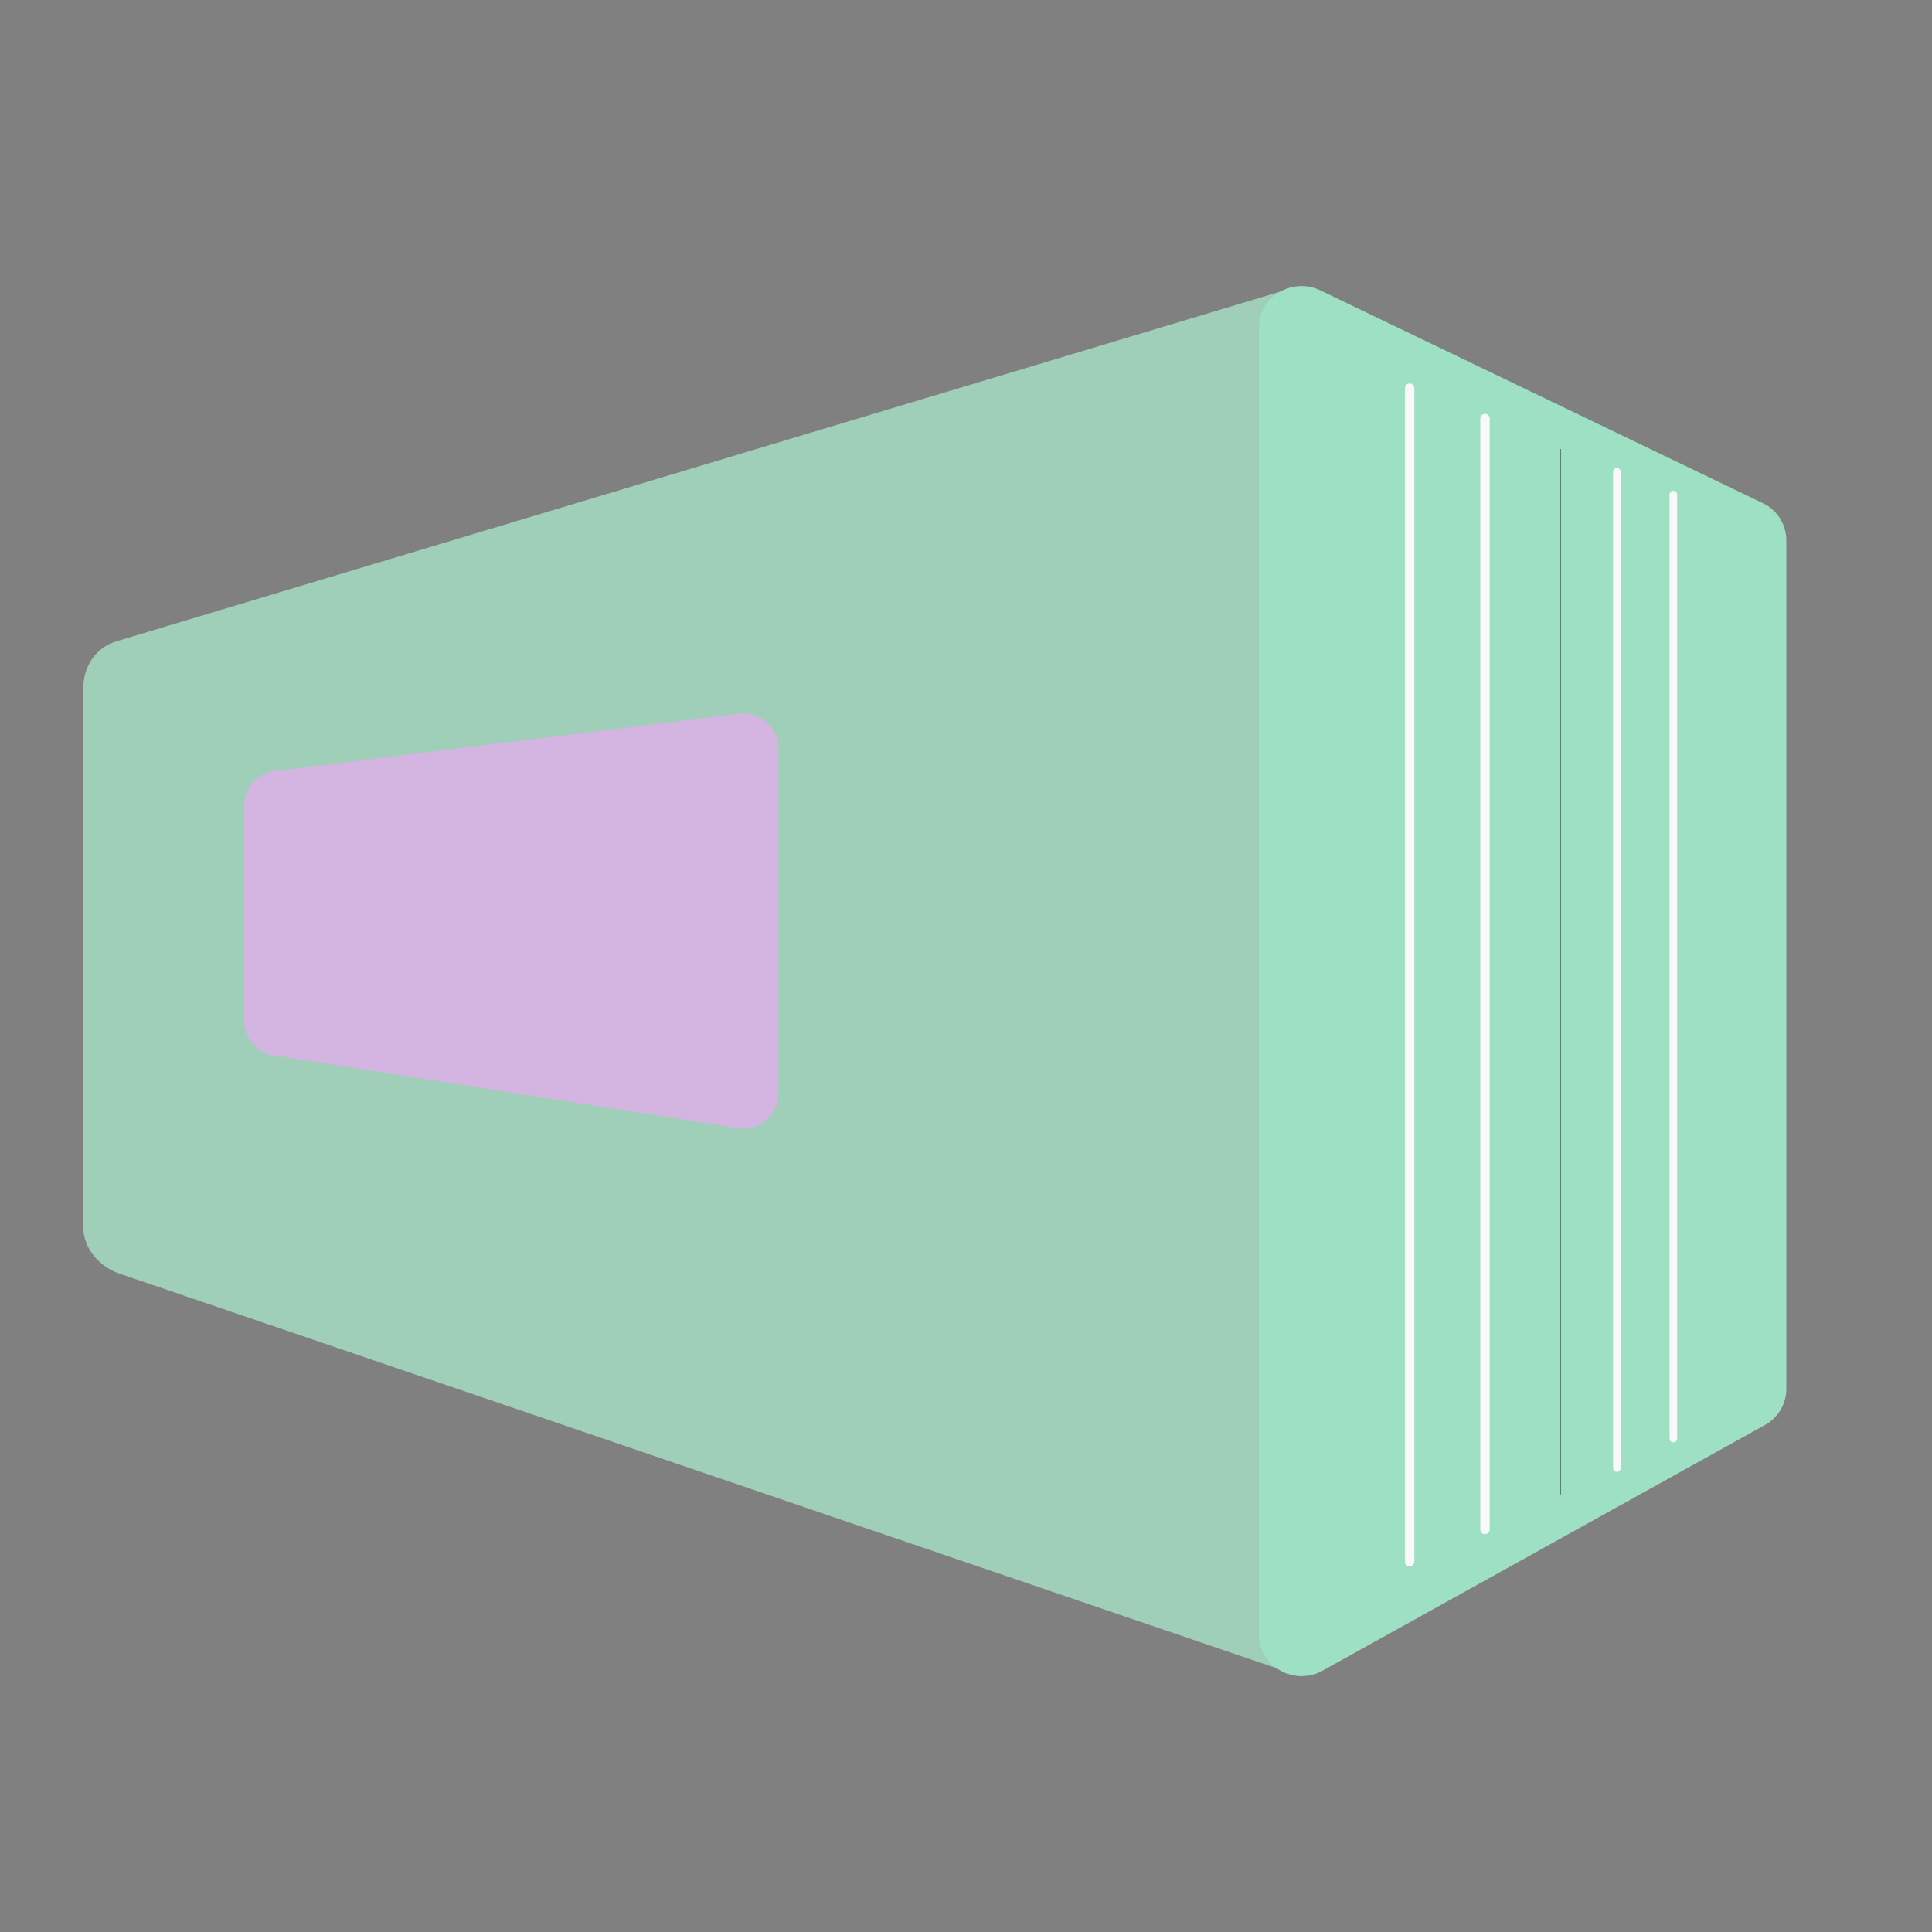 <svg id="Layer_1" data-name="Layer 1" xmlns="http://www.w3.org/2000/svg" viewBox="0 0 1024 1024"><rect x="0" y="0" width="1024" height="1024" fill="#808080" stroke="none"/><defs><style>.cls-1{fill:#9fceb9;}.cls-2{fill:#9de0c3;}.cls-3,.cls-4,.cls-5{fill:none;stroke-miterlimit:10;}.cls-3{stroke:#000;stroke-width:0.25px;}.cls-4,.cls-5{stroke:#f9f9f9;stroke-linecap:round;}.cls-4{stroke-width:5px;}.cls-5{stroke-width:4px;}.cls-6{fill:#d4b4e0;}</style></defs><path class="cls-1" d="M684.58,886.91,63.17,675c-10.57-3.66-18.88-13.33-19-24.21V364.87c-.09-11.45,6.35-21.6,17.63-25l622.75-187.1Z"/><path class="cls-2" d="M935.43,755.28,701.1,885.44c-15.07,8.37-33.84-2.17-33.84-19V173.55c0-16.25,17.63-26.83,32.65-19.61l234.33,112.7a21.84,21.84,0,0,1,12.55,19.61v450A21.78,21.78,0,0,1,935.43,755.28Z"/><line class="cls-3" x1="827.03" y1="237.96" x2="827.03" y2="792.06"/><line class="cls-4" x1="747.14" y1="205.75" x2="747.14" y2="827.78"/><line class="cls-5" x1="886.91" y1="262.11" x2="886.91" y2="762.48"/><line class="cls-4" x1="787.08" y1="221.86" x2="787.08" y2="810.65"/><line class="cls-5" x1="856.97" y1="250.03" x2="856.97" y2="778.11"/><path class="cls-6" d="M392.56,598.13,146.49,559.59a18.58,18.58,0,0,1-17.17-18.52v-114a18.56,18.56,0,0,1,16.3-18.43l246.07-30.32a18.57,18.57,0,0,1,20.84,18.43V579.62A18.57,18.57,0,0,1,392.56,598.13Z"/></svg>
